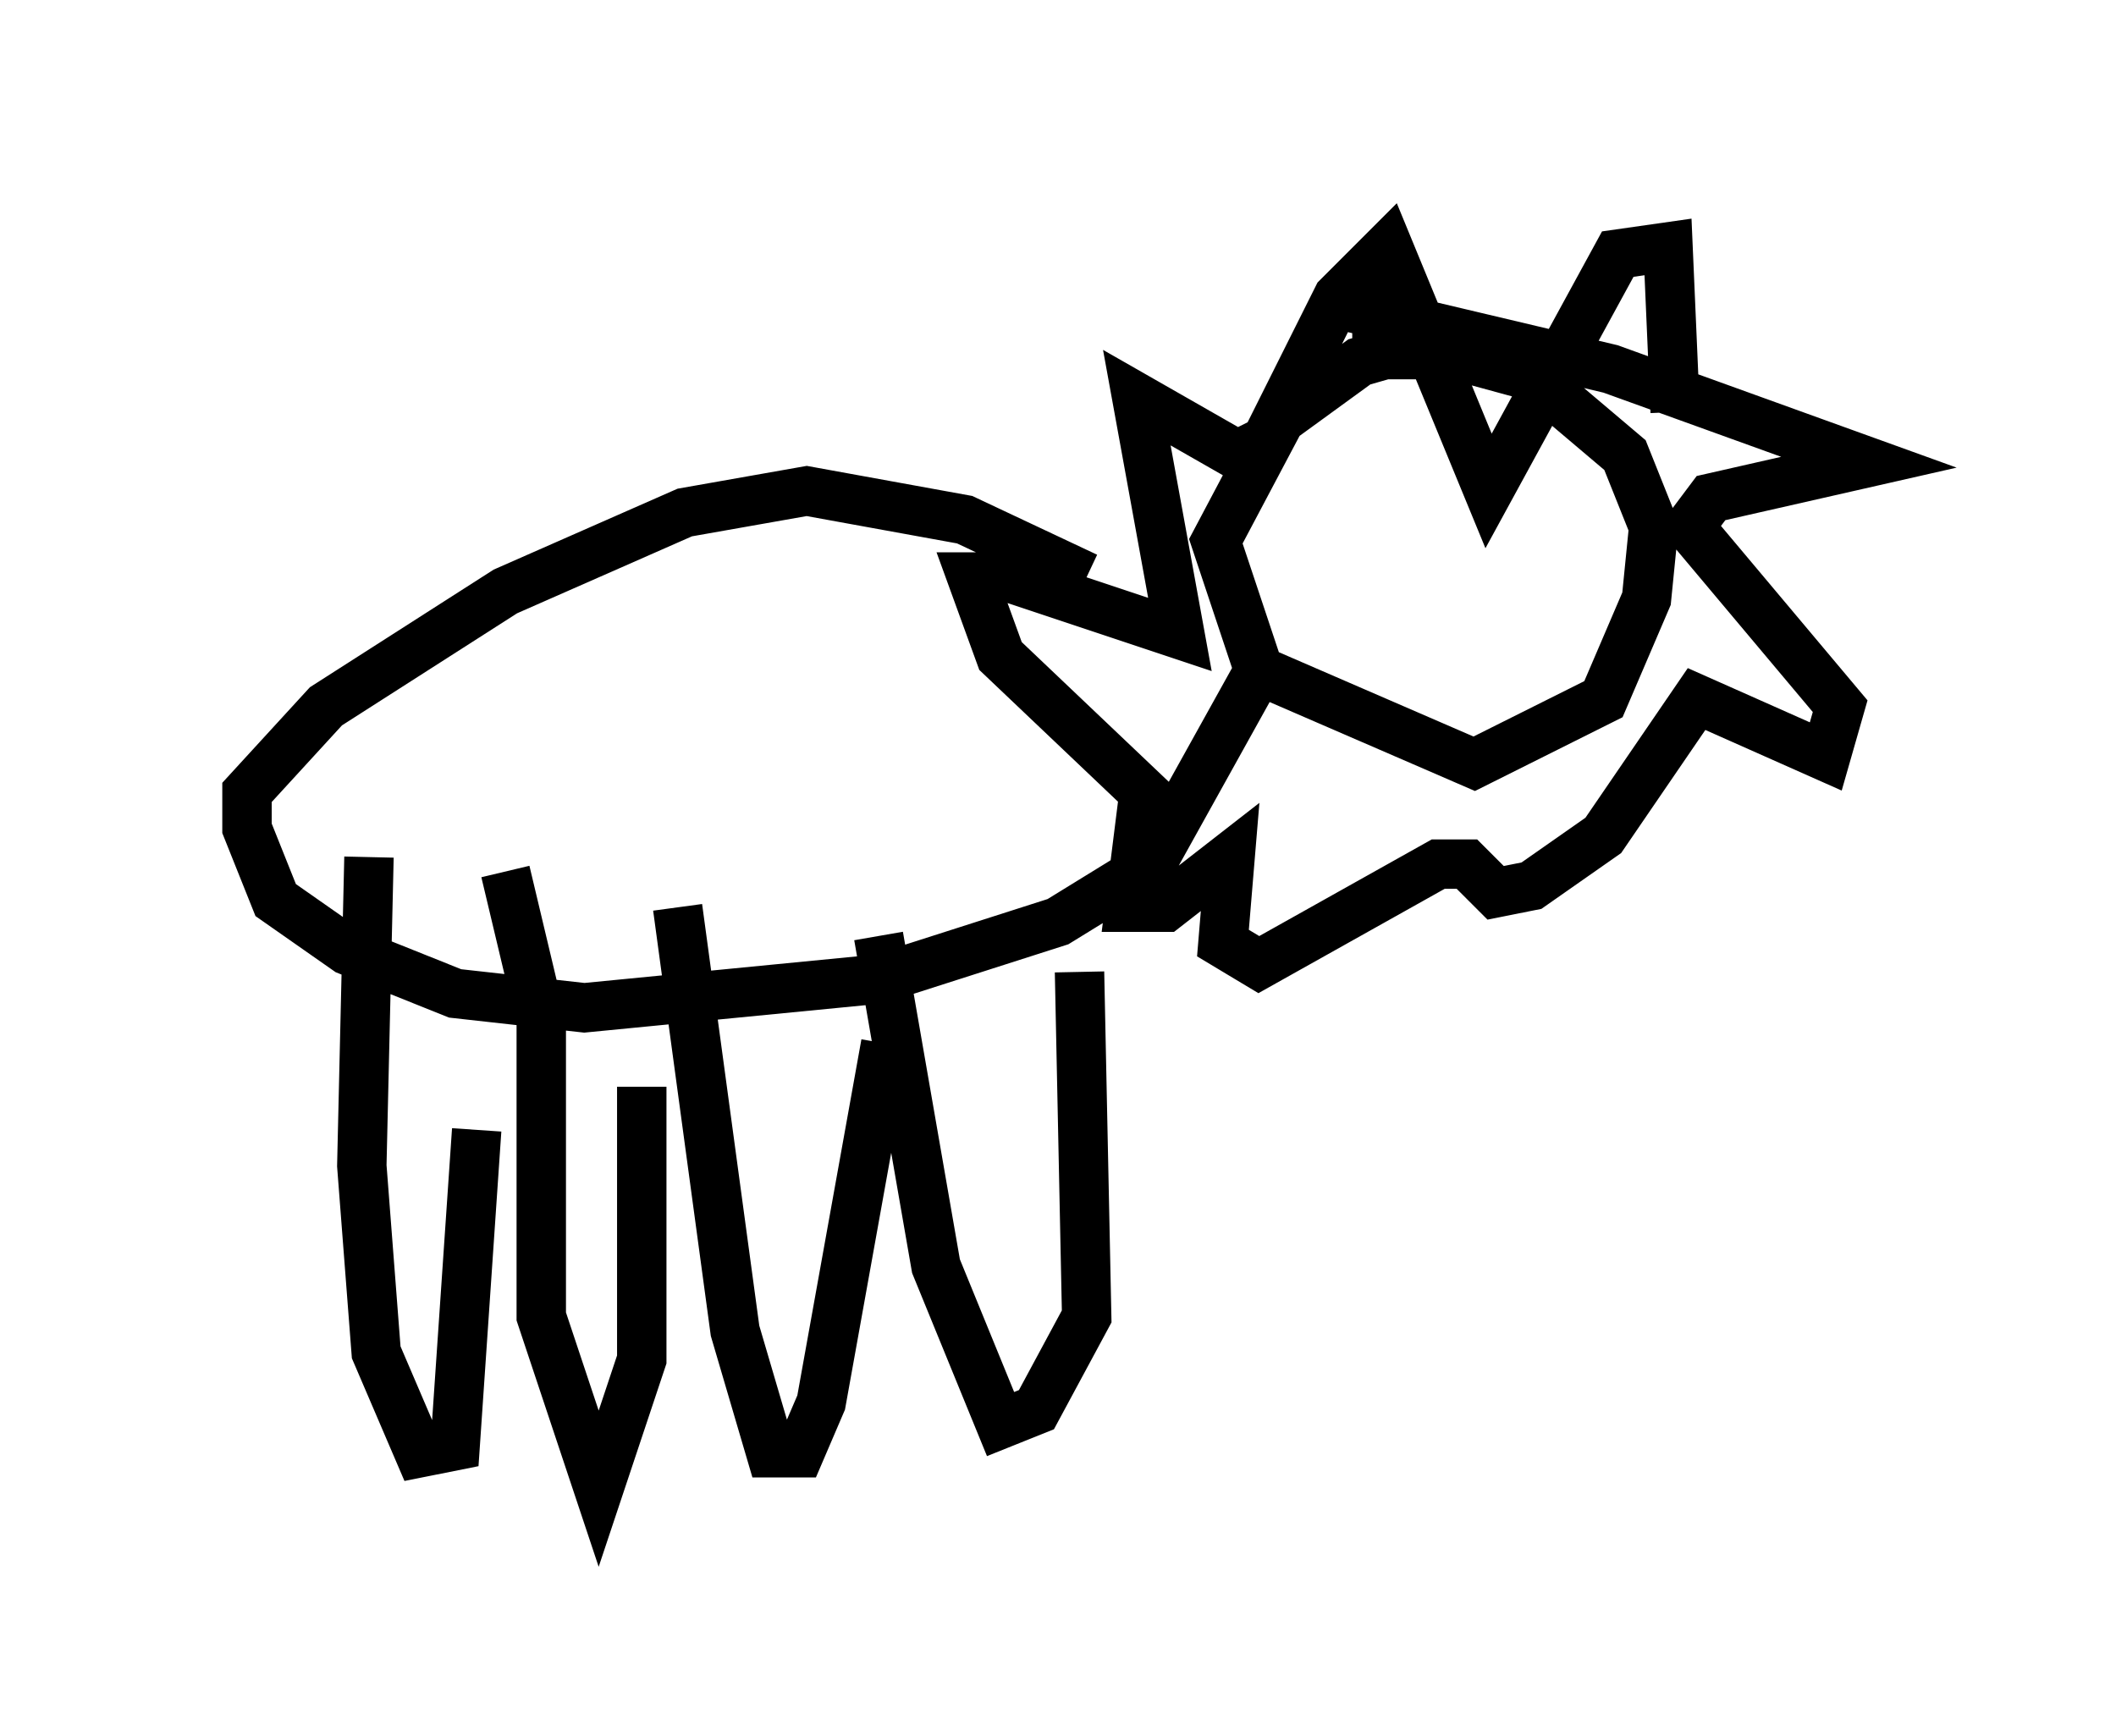 <?xml version="1.0" encoding="utf-8" ?>
<svg baseProfile="full" height="35.128" version="1.1" width="42.827" xmlns="http://www.w3.org/2000/svg" xmlns:ev="http://www.w3.org/2001/xml-events" xmlns:xlink="http://www.w3.org/1999/xlink"><defs /><rect fill="white" height="35.128" width="42.827" x="0" y="0" /><path d="M31.581, 6.888 m-2.034, -0.145 l-2.034, 0.581 -1.598, 1.162 l-1.307, 2.469 0.872, 2.615 l4.358, 1.888 2.615, -1.307 l0.872, -2.034 0.145, -1.453 l-0.581, -1.453 -1.888, -1.598 l-1.598, -0.436 -2.034, 0.0 m6.536, 1.162 l-0.145, -3.341 -1.017, 0.145 l-2.615, 4.793 -2.034, -4.939 l-1.017, 1.017 -1.453, 2.905 l-0.581, 0.291 -2.034, -1.162 l0.872, 4.793 -3.486, -1.162 l-0.726, 0.0 0.581, 1.598 l2.905, 2.76 -0.291, 2.324 l0.726, 0.0 1.307, -1.017 l-0.145, 1.743 0.726, 0.436 l3.631, -2.034 0.581, 0.0 l0.581, 0.581 0.726, -0.145 l1.453, -1.017 1.888, -2.76 l2.615, 1.162 0.291, -1.017 l-3.05, -3.631 0.436, -0.581 l3.196, -0.726 -5.229, -1.888 l-5.52, -1.307 m-5.084, 5.52 l-2.469, -1.162 -3.196, -0.581 l-2.469, 0.436 -3.631, 1.598 l-3.631, 2.324 -1.598, 1.743 l0.0, 0.726 0.581, 1.453 l1.453, 1.017 2.179, 0.872 l2.615, 0.291 5.955, -0.581 l3.631, -1.162 1.888, -1.162 l2.179, -3.922 m-3.631, 6.101 l0.145, 6.972 -1.017, 1.888 l-0.726, 0.291 -1.307, -3.196 l-1.162, -6.682 m0.145, 2.179 l-1.307, 7.263 -0.436, 1.017 l-0.581, 0.0 -0.726, -2.469 l-1.162, -8.57 m-0.726, 3.631 l0.0, 5.52 -0.872, 2.615 l-1.162, -3.486 0.0, -5.955 l-0.726, -3.05 m-0.581, 5.229 l-0.436, 6.391 -0.726, 0.145 l-0.872, -2.034 -0.291, -3.777 l0.145, -6.246 m-2.034, -1.162 " fill="none" stroke="black" stroke-width="1" /></svg>